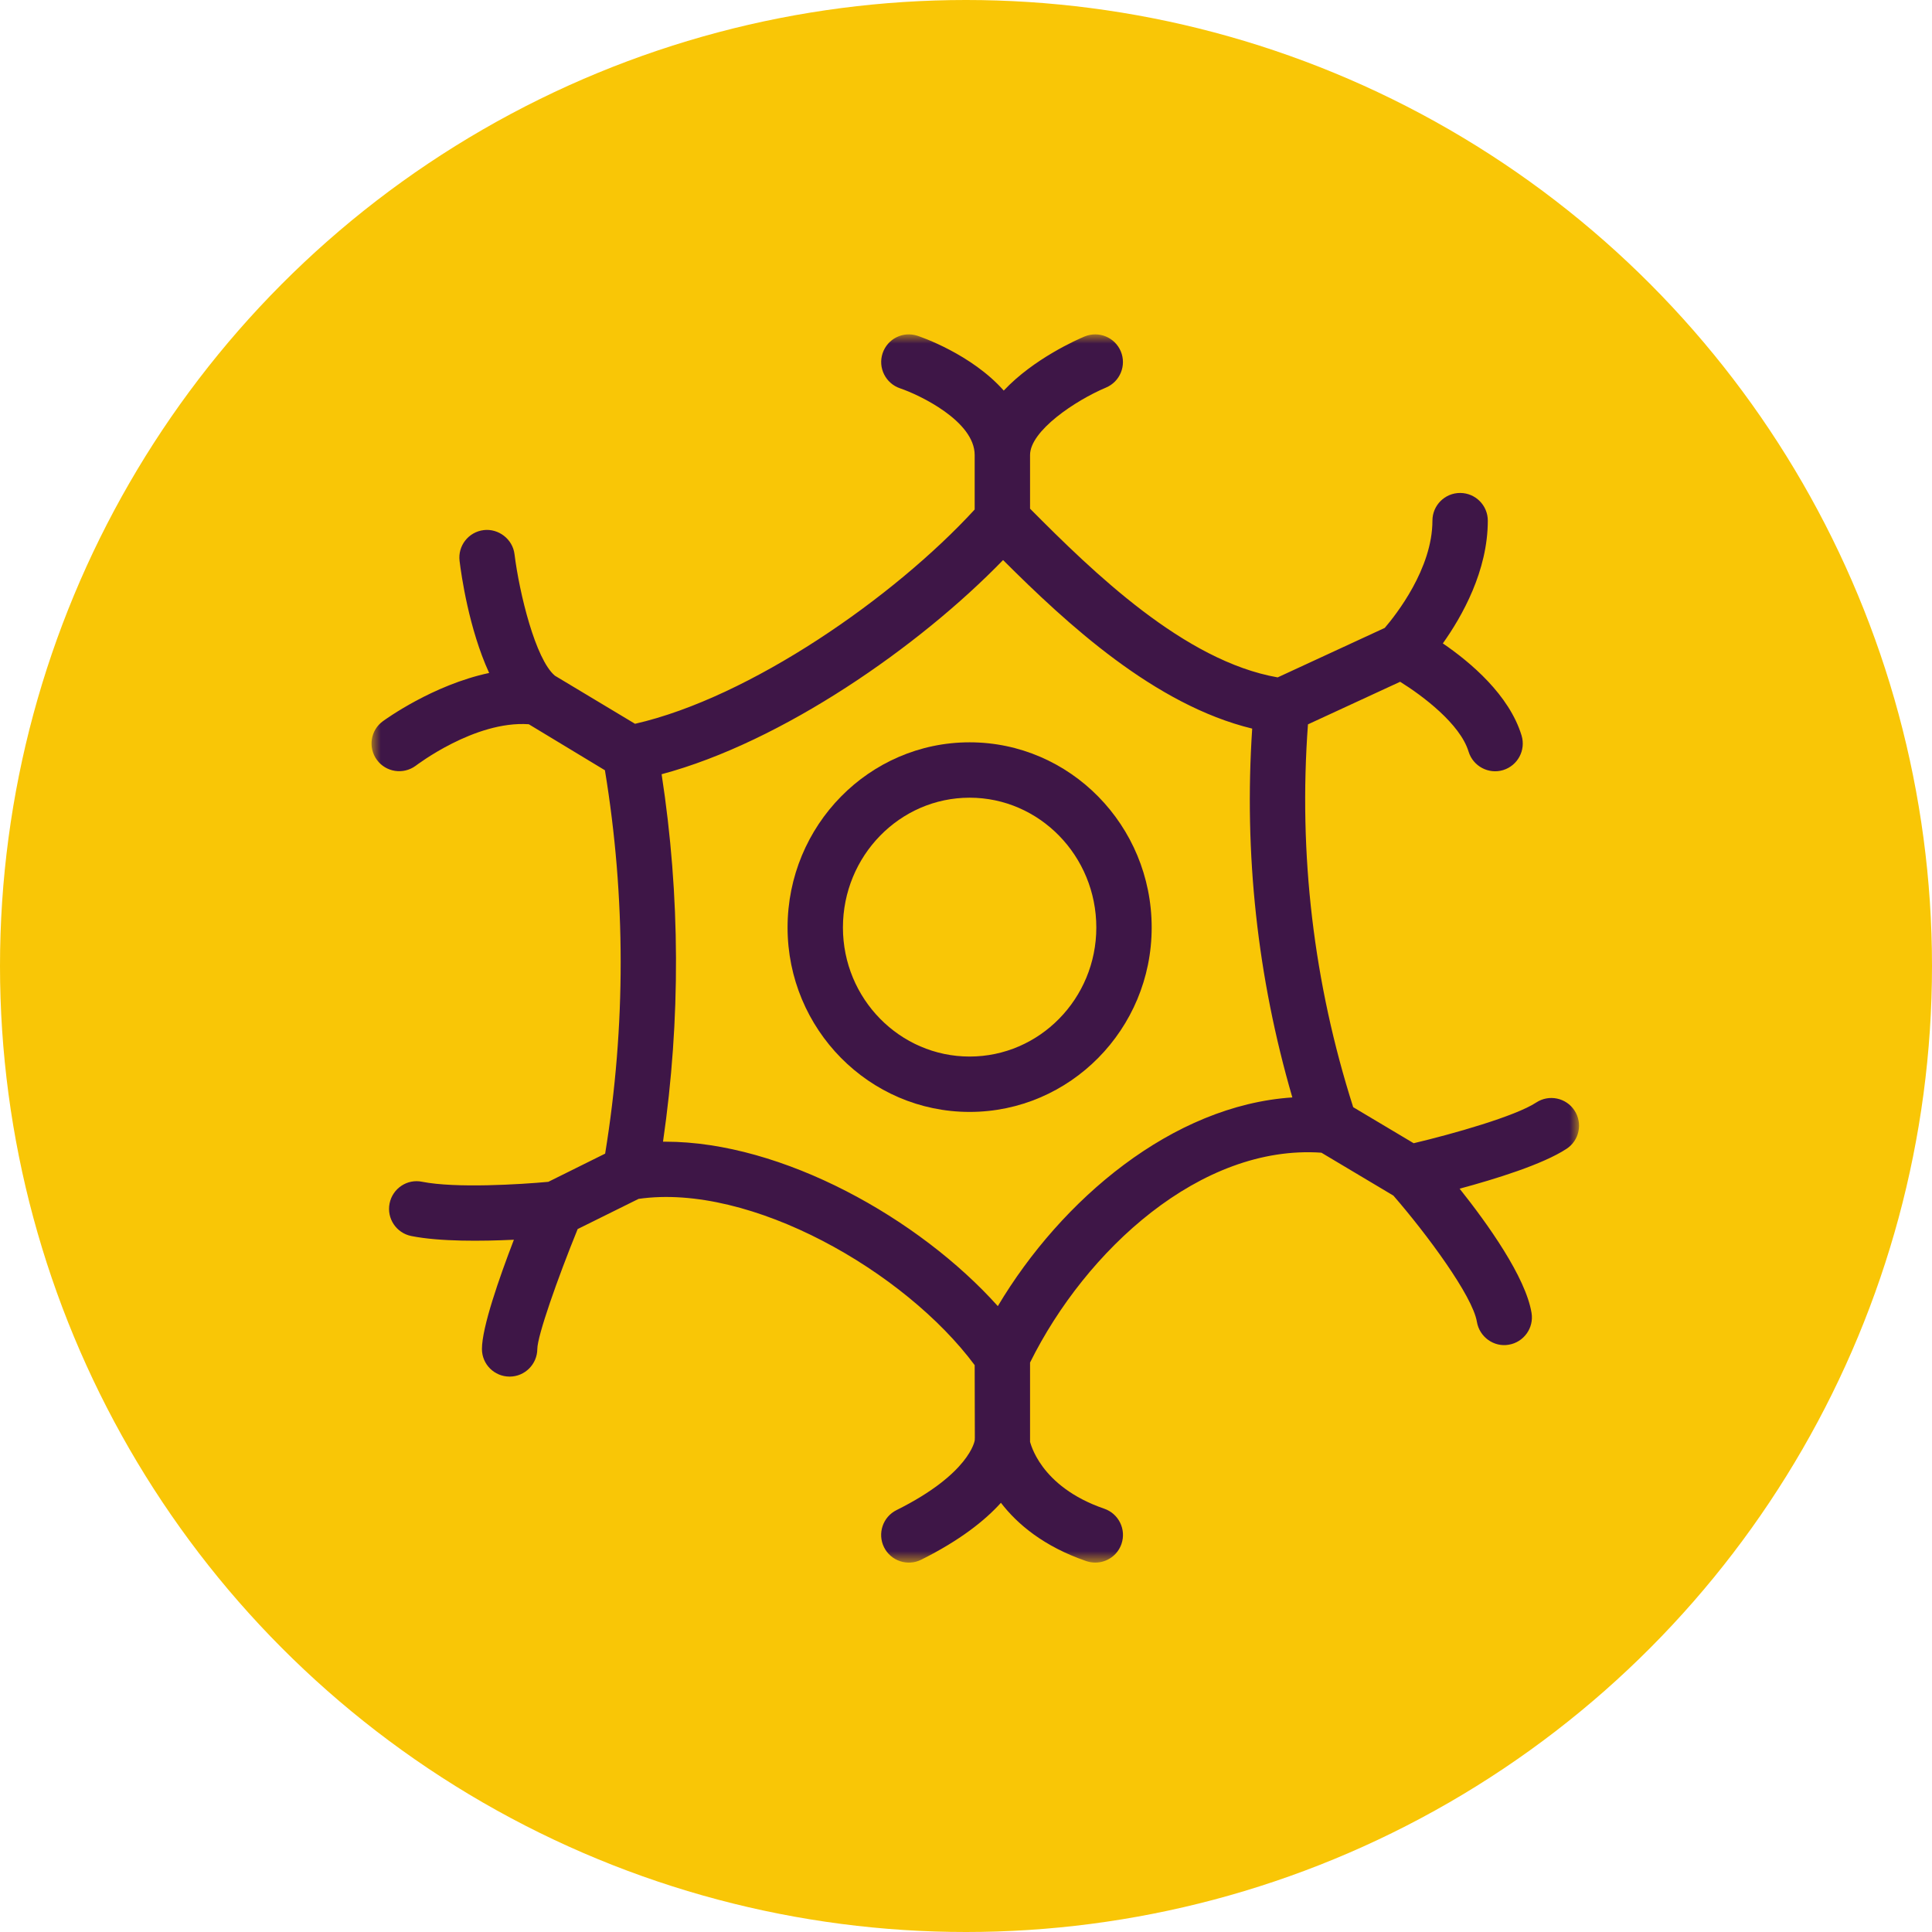 <svg xmlns="http://www.w3.org/2000/svg" xmlns:xlink="http://www.w3.org/1999/xlink" width="104" height="104" viewBox="0 0 104 104"><defs><polygon id="a" points="0 0 65 0 65 66.116 0 66.116"/></defs><g fill="none" fill-rule="evenodd"><circle cx="52" cy="52" r="52" fill="#F9C606"/><g transform="translate(20 18)"><mask id="b" fill="#fff"><use xlink:href="#a"/></mask><path fill="#3E1647" d="M15.812,43.457 C22.125,43.457 29.487,47.594 33.713,52.309 C37.138,46.559 43.12,41.498 49.567,41.075 C47.683,34.607 46.959,27.943 47.406,21.221 C42.154,19.946 37.442,15.588 33.996,12.148 C29.484,16.801 22.11,21.94 15.615,23.677 C16.623,30.235 16.646,36.875 15.69,43.457 C15.731,43.457 15.77,43.457 15.812,43.457 M38.959,66.115 C38.798,66.115 38.637,66.088 38.476,66.035 C36.184,65.248 34.76,64.041 33.88,62.896 C33.013,63.856 31.669,64.923 29.588,65.96 C28.852,66.327 27.955,66.026 27.588,65.29 C27.222,64.553 27.523,63.656 28.259,63.29 C32.205,61.328 32.467,59.552 32.47,59.534 C32.47,59.486 32.473,59.442 32.476,59.397 L32.467,55.486 C28.721,50.44 20.405,45.668 14.375,46.536 L11.096,48.16 C10.015,50.816 8.927,53.907 8.924,54.616 C8.918,55.436 8.253,56.103 7.433,56.103 L7.427,56.103 C6.608,56.1 5.943,55.439 5.943,54.616 C5.943,53.451 6.876,50.78 7.663,48.735 C5.946,48.816 3.693,48.843 2.143,48.536 C1.335,48.375 0.81,47.591 0.971,46.783 C1.132,45.975 1.919,45.445 2.724,45.615 C4.527,45.972 8.015,45.758 9.517,45.618 L12.575,44.1 C13.693,37.236 13.69,30.3 12.563,23.463 L8.465,20.986 C5.55,20.783 2.402,23.206 2.369,23.227 C1.705,23.71 0.772,23.567 0.289,22.905 C-0.197,22.244 -0.057,21.311 0.608,20.825 C0.745,20.727 3.293,18.873 6.331,18.226 C5.24,15.847 4.831,12.95 4.739,12.196 C4.638,11.379 5.219,10.637 6.035,10.536 C6.828,10.437 7.597,11.016 7.696,11.832 C7.961,13.955 8.828,17.487 9.863,18.366 C9.866,18.369 9.871,18.369 9.874,18.375 L14.184,20.962 C20.378,19.549 28.137,14.148 32.467,9.427 L32.467,6.494 C32.467,4.67 29.49,3.254 28.45,2.903 C27.672,2.64 27.251,1.794 27.511,1.016 C27.773,0.238 28.605,-0.185 29.394,0.077 C29.561,0.131 32.298,1.066 34.032,3.025 C35.651,1.302 37.993,0.277 38.384,0.113 C39.15,-0.2 40.014,0.157 40.333,0.914 C40.649,1.672 40.295,2.545 39.534,2.864 C37.886,3.558 35.448,5.192 35.448,6.494 L35.448,9.382 C38.849,12.807 43.749,17.582 48.777,18.464 L54.542,15.8 C55.144,15.096 57.108,12.613 57.108,10.026 C57.108,9.204 57.776,8.536 58.598,8.536 C59.421,8.536 60.089,9.204 60.089,10.026 C60.089,12.724 58.712,15.168 57.668,16.634 C59.153,17.648 61.242,19.406 61.907,21.594 C62.145,22.381 61.701,23.212 60.914,23.454 C60.127,23.692 59.296,23.245 59.054,22.461 C58.601,20.968 56.581,19.454 55.37,18.7 L50.408,20.992 C49.892,27.984 50.709,34.911 52.843,41.6 L56.098,43.54 C58.235,43.033 61.573,42.086 62.694,41.349 C63.382,40.896 64.309,41.093 64.756,41.779 C65.206,42.467 65.016,43.391 64.327,43.841 C63.048,44.682 60.473,45.475 58.572,45.987 C60.077,47.877 62.127,50.744 62.443,52.673 C62.578,53.483 62.026,54.252 61.215,54.387 C60.411,54.527 59.639,53.966 59.502,53.156 C59.275,51.761 56.789,48.41 55.007,46.36 L51.132,44.05 C44.631,43.597 38.447,49.296 35.448,55.346 L35.448,59.62 L35.448,59.617 C35.466,59.617 35.937,62.011 39.445,63.215 C40.22,63.483 40.637,64.33 40.369,65.111 C40.157,65.728 39.579,66.115 38.959,66.115" mask="url(#b)"/><path fill="#3E1647" d="M32.195,24.94 C28.433,24.94 25.375,28.076 25.375,31.929 C25.375,35.757 28.433,38.874 32.195,38.874 C35.957,38.874 39.015,35.757 39.015,31.929 C39.015,28.076 35.957,24.94 32.195,24.94 M32.195,41.855 C26.791,41.855 22.395,37.402 22.395,31.929 C22.395,26.43 26.791,21.959 32.195,21.959 C37.599,21.959 41.995,26.43 41.995,31.929 C41.995,37.402 37.599,41.855 32.195,41.855"/></g></g></svg>